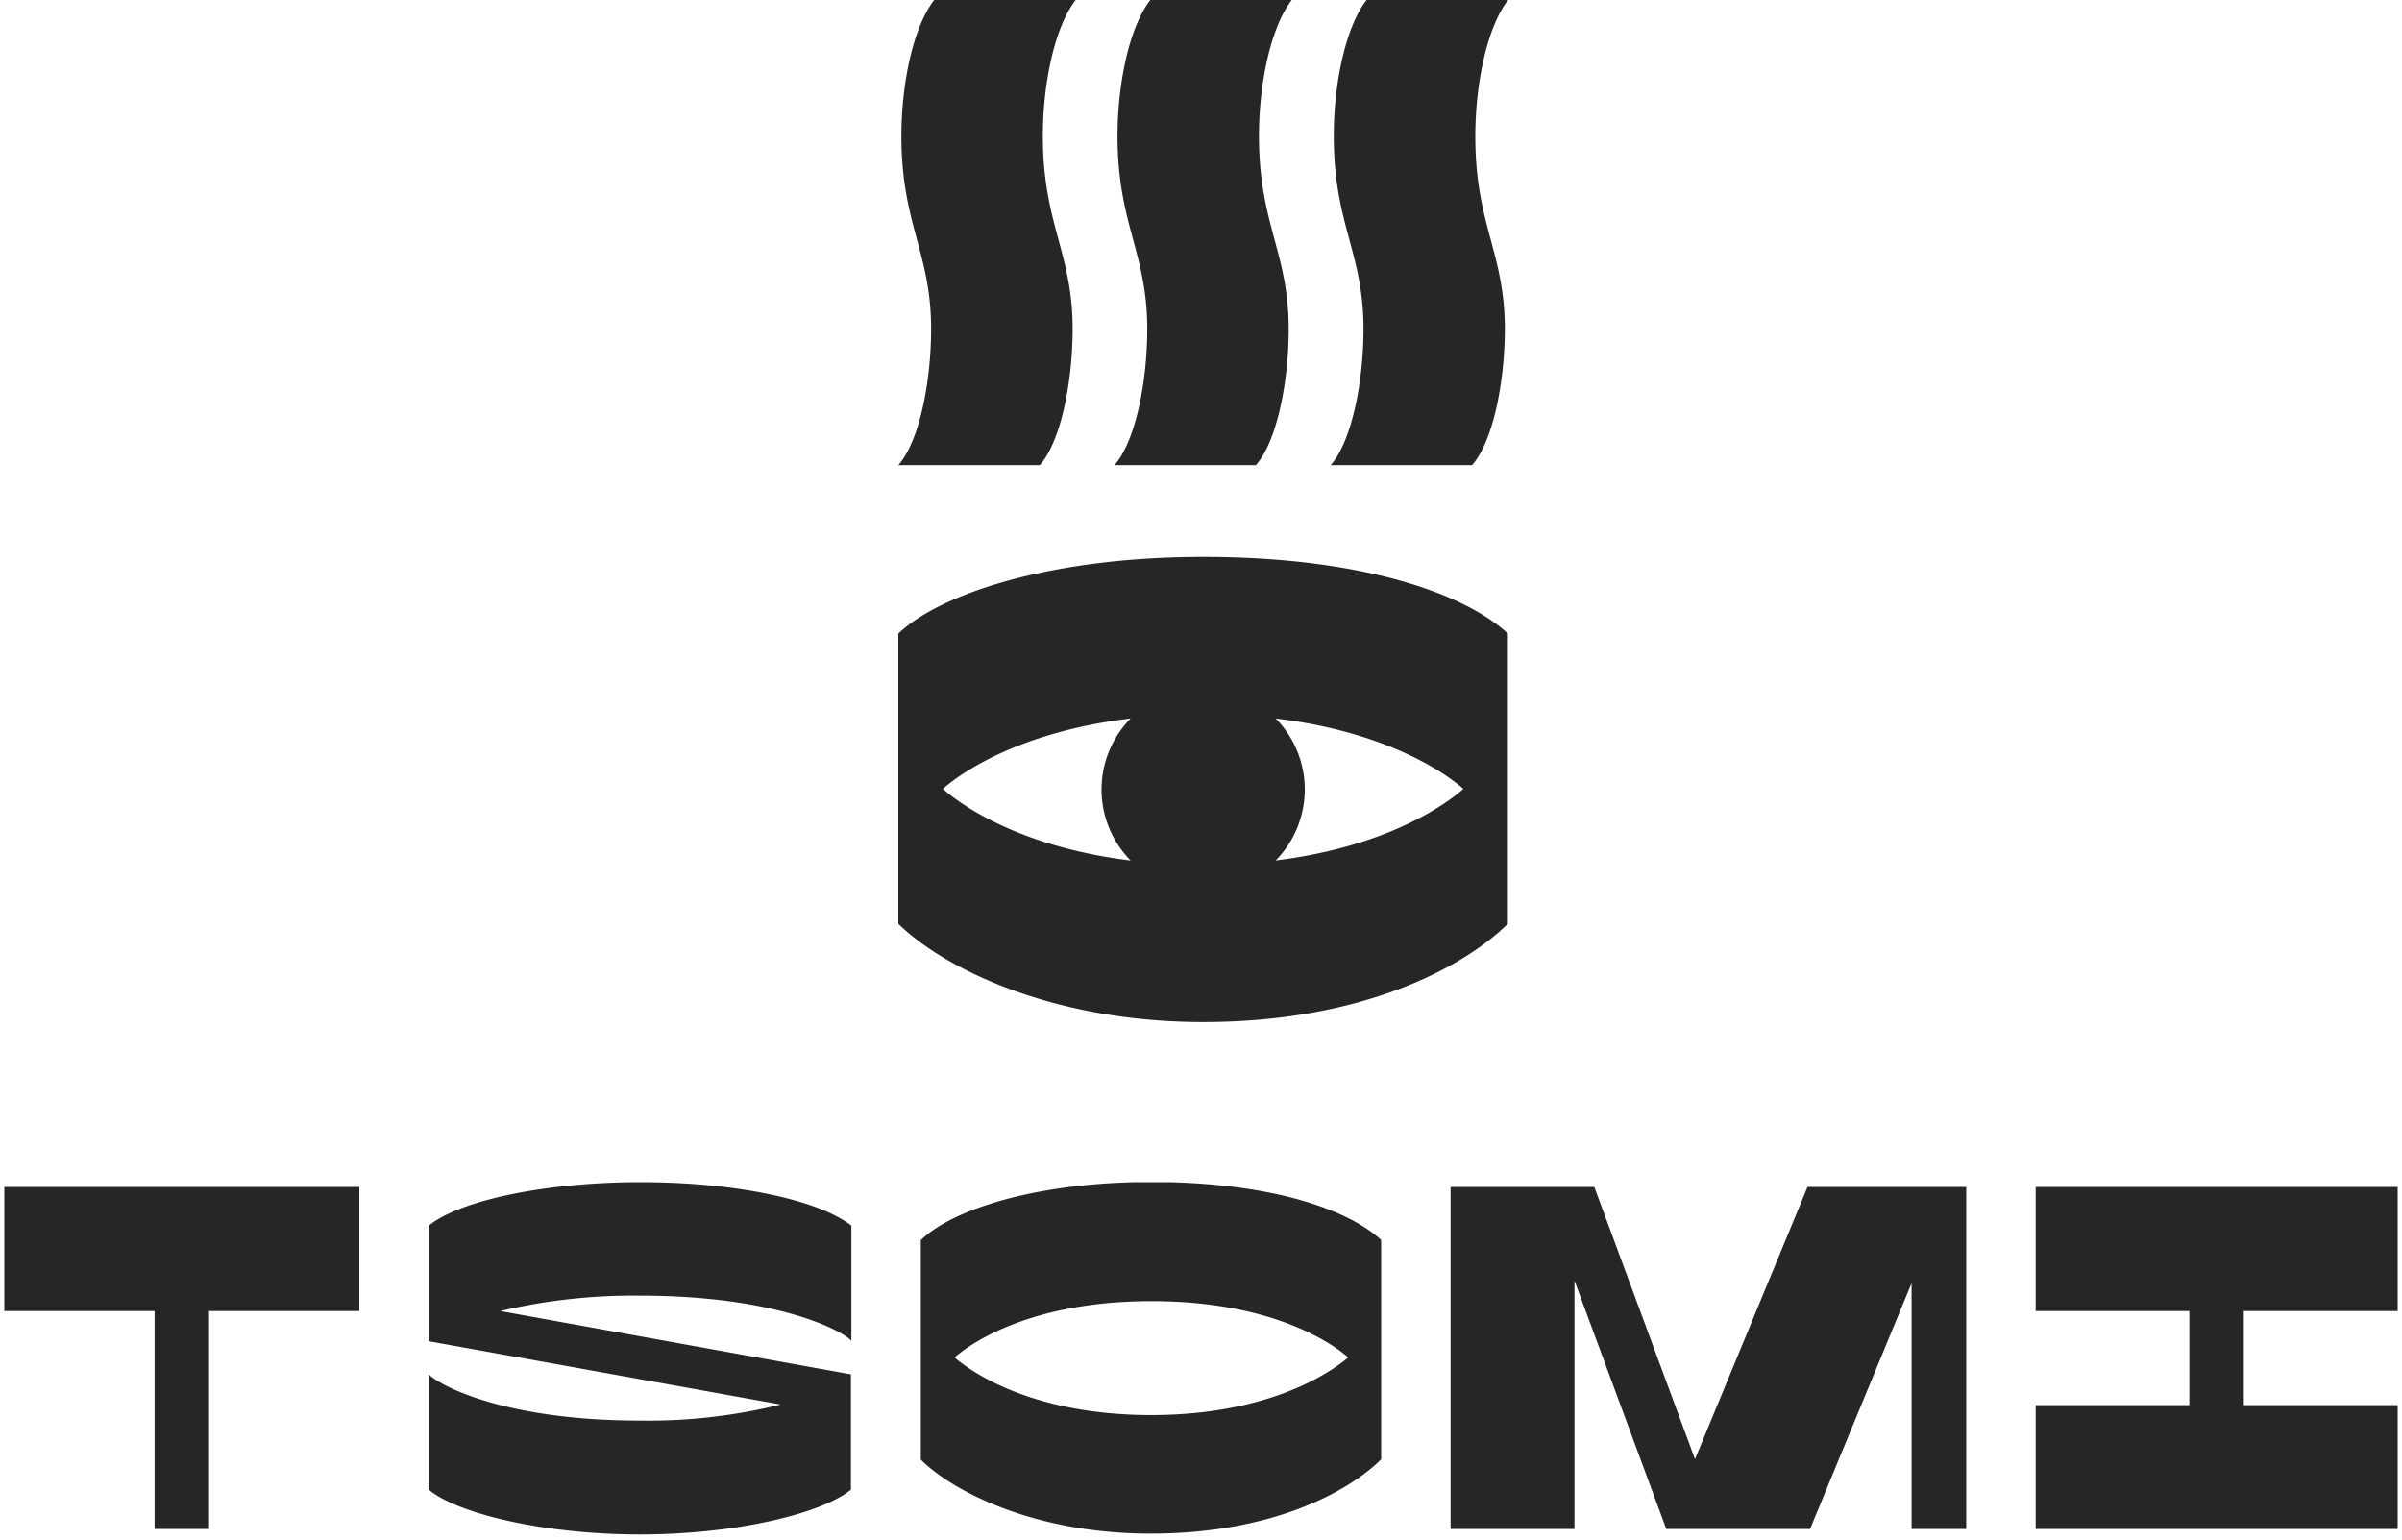 <svg width="273" height="175" fill="none" xmlns="http://www.w3.org/2000/svg"><g clip-path="url(#clip0_131_288)" fill="#000" fill-opacity=".85"><path d="M.49 149.024h17.08v24.772h6.19v-24.772h17.08v-14.101H.49v14.101zm48.244-9.712v13.141l39.991 7.194a62.505 62.505 0 01-16 1.823c-15.378 0-22.815-4.005-23.99-5.252v13.117c3.43 2.83 13.458 5.084 23.99 5.084 10.53 0 20.462-2.254 23.989-5.084v-13.117l-39.847-7.194a65.753 65.753 0 0115.905-1.751c15.257 0 22.862 3.885 23.99 5.132v-13.093c-3.767-2.926-13.123-4.94-23.99-4.94-10.531 0-20.44 2.014-24.038 4.94zm55.92 1.654v24.94c3.623 3.621 12.931 8.418 26.125 8.418 13.626 0 22.358-4.653 26.197-8.442v-24.94c-3.791-3.501-12.691-6.594-26.197-6.594-13.074.024-22.598 3.165-26.125 6.618zm26.221 19.88c-13.41 0-20.343-4.796-22.382-6.546 2.039-1.799 8.972-6.403 22.382-6.403 13.41 0 20.319 4.604 22.358 6.403-2.135 1.798-9.116 6.546-22.454 6.546h.096zm61.772 5.012l-11.443-30.935h-16.337v38.873h14.082v-28.225l10.436 28.225h16.337l11.539-27.937v27.937h6.213v-38.873h-18.04l-12.787 30.935zm38.72-16.834h17.465v10.695h-17.465v14.077h41.143v-14.077h-17.489v-10.695h17.489v-14.101h-41.143v14.101z"/></g><g clip-path="url(#clip1_131_288)" fill="#000" fill-opacity=".85"><path d="M102.1 72.017V105c4.888 4.844 17.207 11.172 34.64 11.172 18.032 0 29.581-6.181 34.641-11.172V72.017c-4.986-4.612-16.761-8.71-34.641-8.71-17.274 0-29.874 4.171-34.64 8.71zm26.397 25.795c-12.38-1.521-19.101-6.163-21.332-8.143 2.231-1.979 8.958-6.523 21.338-8.001a11.503 11.503 0 000 16.144h-.006zm37.824-8.143c-2.23 1.98-8.994 6.616-21.331 8.137a11.503 11.503 0 000-16.138c12.361 1.484 19.083 6.022 21.331 8.001zm-19.853-52.262c0 5.821-1.283 12.693-3.727 15.466h-16.077c2.444-2.773 3.727-9.645 3.727-15.466 0-8.723-3.379-11.899-3.379-21.947 0-5.809 1.284-12.29 3.728-15.46h16.077c-2.445 3.17-3.728 9.651-3.728 15.46 0 10.048 3.379 13.224 3.379 21.947zm-24.558 0c0 5.821-1.283 12.693-3.727 15.466H102.1c2.444-2.773 3.727-9.645 3.727-15.466 0-8.723-3.379-11.899-3.379-21.947 0-5.809 1.283-12.29 3.727-15.46h16.077c-2.444 3.17-3.727 9.651-3.727 15.46 0 10.048 3.385 13.224 3.385 21.947zm49.124 0c0 5.821-1.277 12.693-3.727 15.466h-16.065c2.444-2.773 3.728-9.645 3.728-15.466 0-8.723-3.38-11.899-3.38-21.947 0-5.809 1.284-12.29 3.728-15.46h16.089c-2.444 3.17-3.727 9.651-3.727 15.46-.025 10.048 3.354 13.224 3.354 21.947z"/></g><defs><clipPath id="clip0_131_288"><path fill="#fff" transform="translate(.49 134.372)" d="M0 0h272.019v40.048H0z"/></clipPath><clipPath id="clip1_131_288"><path fill="#fff" transform="translate(102.1)" d="M0 0h69.287v116.185H0z"/></clipPath></defs></svg>